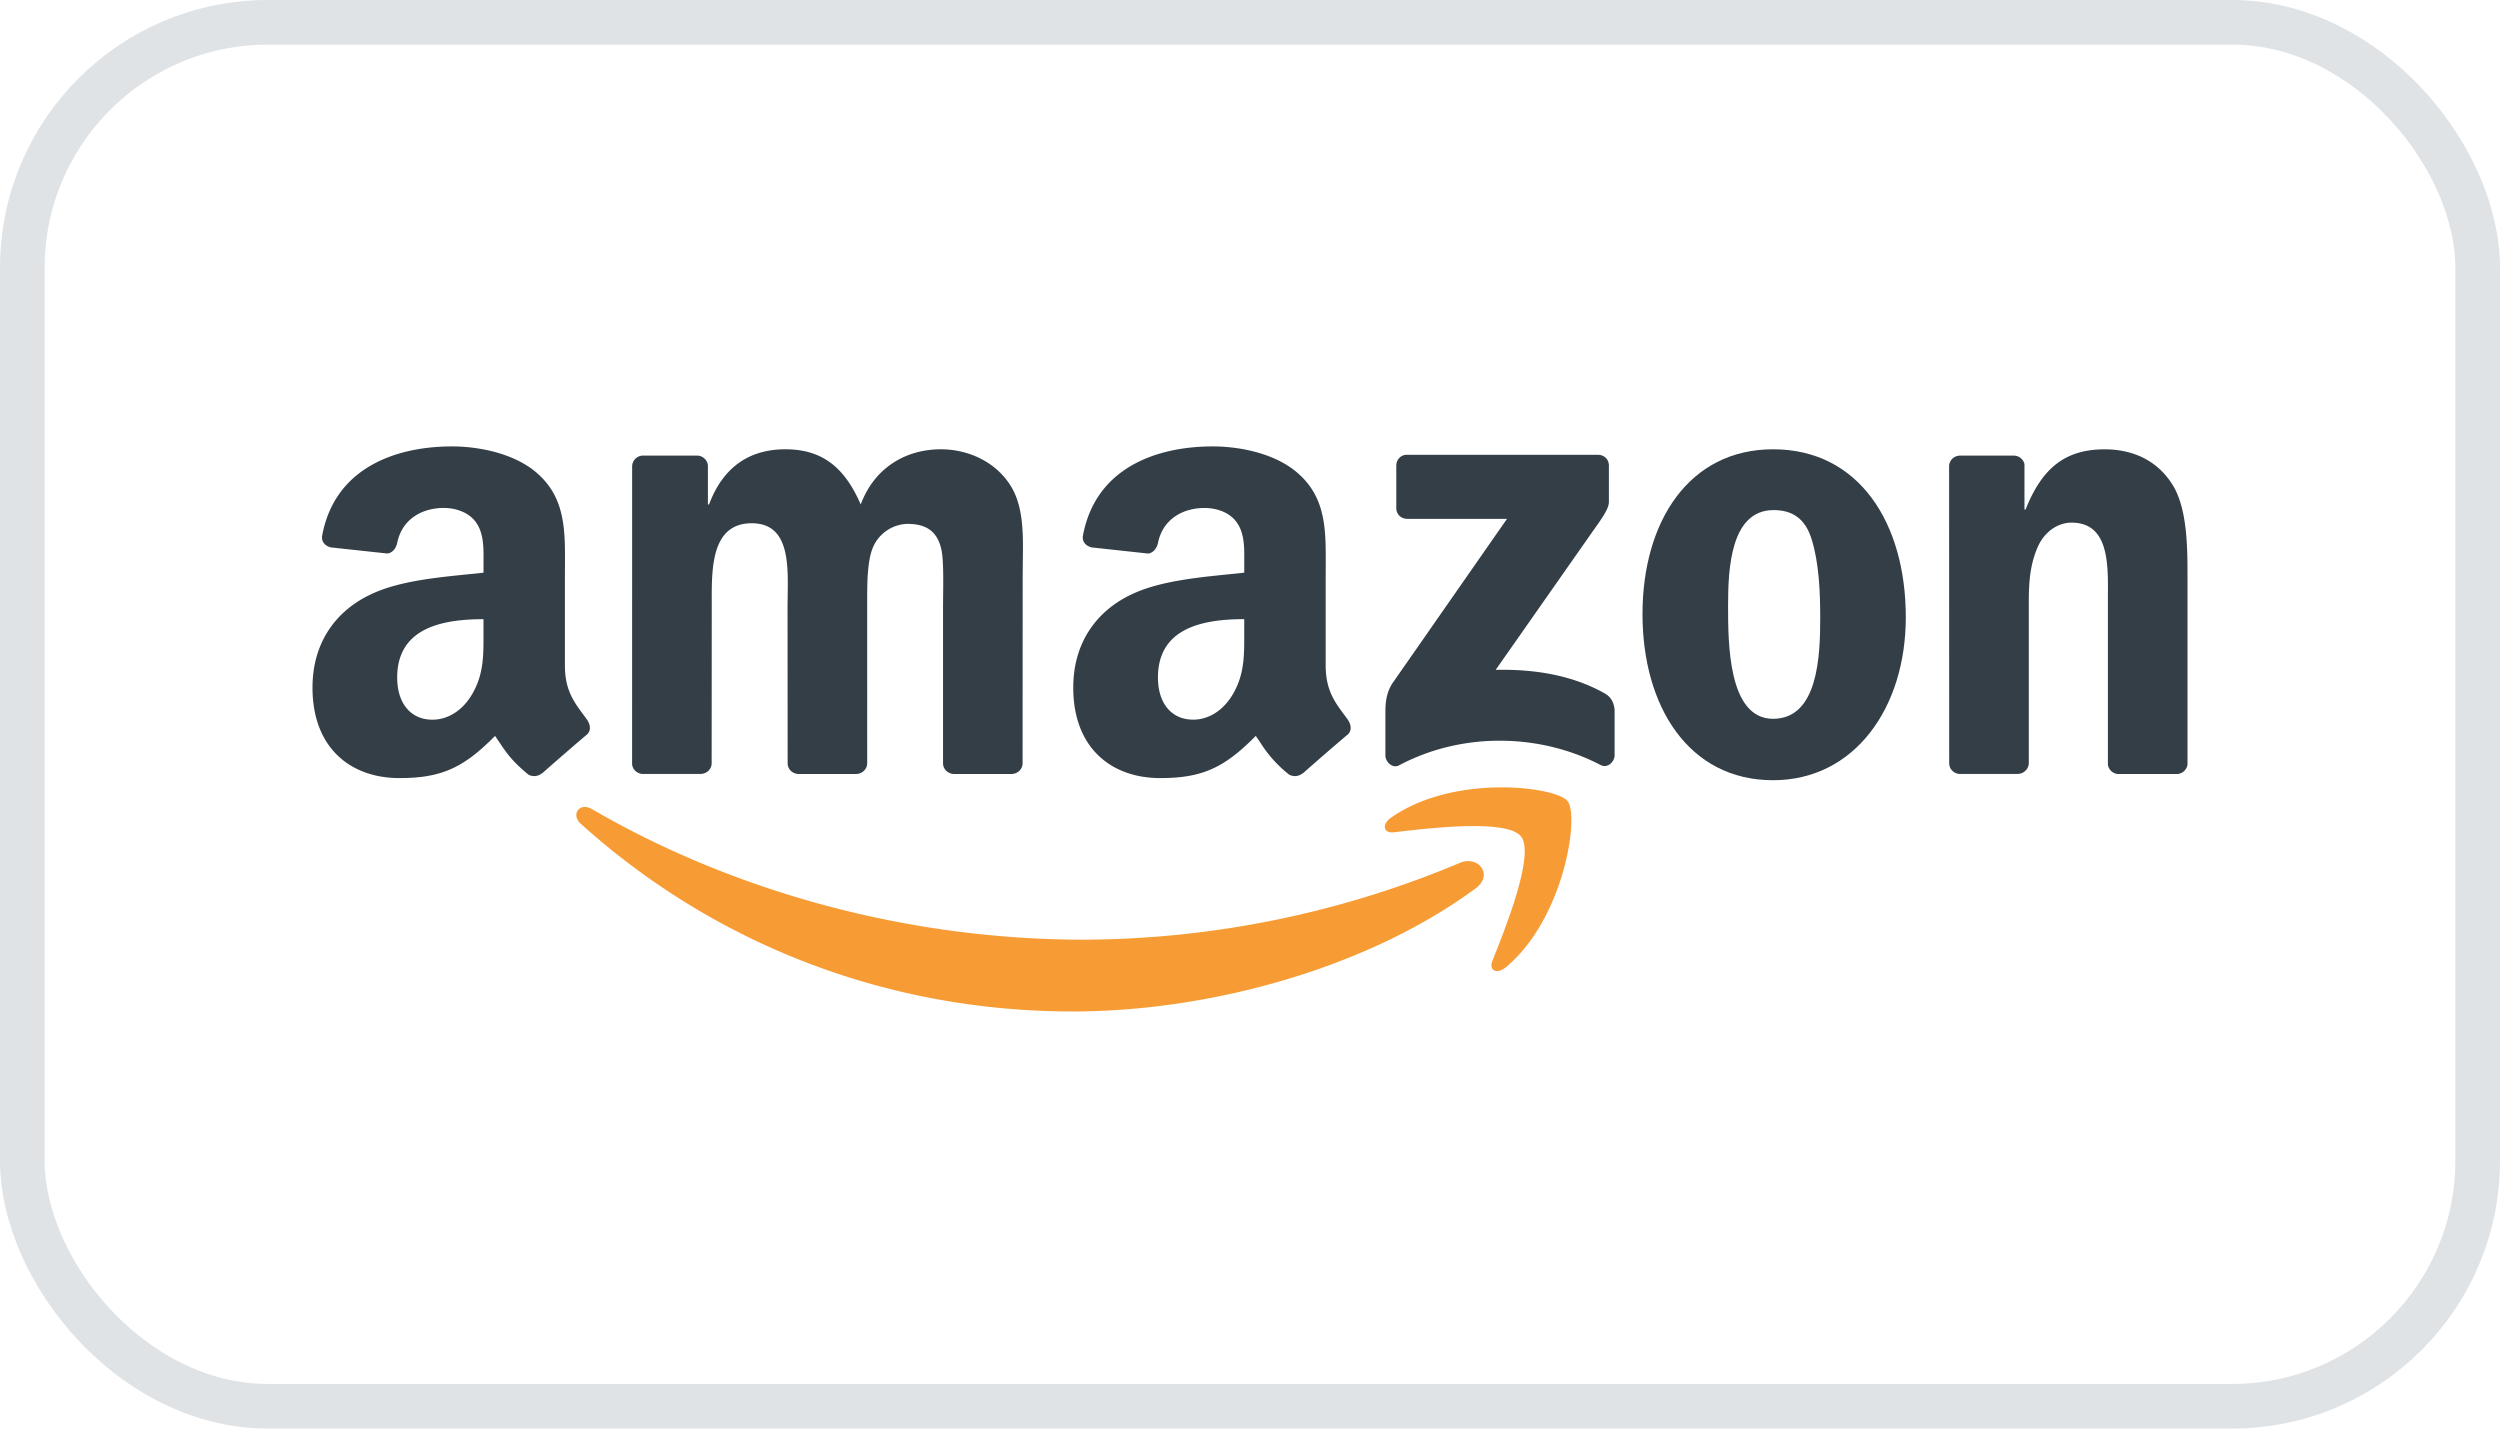 <!--

Sourced from The Wolf Kit https://figma.com/community/file/1203393186896008602
Licensed as CC BY 4.0

https://feathericons.dev/?search=card-amazon

-->
<svg xmlns="http://www.w3.org/2000/svg" viewBox="0 0 56 32" width="56" height="32" fill="none">
  <path d="M31.225 18.643c.788-.094 2.535-.304 2.847.095.312.4-.347 2.047-.642 2.783-.089.222.103.312.304.144 1.309-1.095 1.647-3.39 1.38-3.721-.266-.329-2.555-.612-3.952.369-.215.15-.178.36.06.33h.003Z" fill="#F79C34" />
  <path d="M24.032 22.657c3.046 0 6.584-.958 9.024-2.759.405-.299.058-.745-.354-.57a21.946 21.946 0 0 1-8.414 1.721c-4.009 0-7.891-1.1-11.03-2.926-.275-.16-.478.122-.25.328 2.91 2.627 6.754 4.206 11.024 4.206Z" fill="#F79C34" />
  <path clip-rule="evenodd" d="M11.834 17.35a.27.27 0 0 0 .307-.03l.003.003c.26-.231.732-.641.997-.864.106-.086.087-.227.004-.345l-.076-.104c-.213-.286-.415-.557-.415-1.1v-2.026l.001-.208c.005-.777.009-1.486-.572-2.03-.487-.466-1.287-.638-1.913-.646h-.097c-1.223.013-2.57.483-2.855 1.99-.03.162.088.247.194.272l1.26.136c.118-.006.204-.122.226-.24.108-.525.549-.78 1.045-.78.267 0 .571.099.73.338.163.24.16.557.158.844v.268l-.367.038c-.687.07-1.482.15-2.078.412C7.571 13.63 7 14.348 7 15.403c0 1.35.851 2.026 1.946 2.026.924 0 1.43-.218 2.143-.945l.097.143c.17.253.281.418.648.723Zm-1.004-3.133V13.87c-.94 0-1.933.201-1.933 1.308 0 .563.292.943.79.943.365 0 .694-.225.9-.59.244-.431.244-.835.243-1.313ZM29.181 17.32a.269.269 0 0 1-.306.03 2.782 2.782 0 0 1-.647-.722l-.099-.144c-.713.727-1.218.945-2.143.945-1.094 0-1.945-.676-1.945-2.026 0-1.056.572-1.773 1.386-2.125.596-.261 1.391-.342 2.078-.412l.366-.038v-.267c.003-.287.006-.605-.158-.845-.158-.24-.462-.337-.73-.337-.495 0-.936.254-1.044.78-.023.117-.108.233-.226.24l-1.26-.137c-.106-.025-.225-.11-.194-.272.286-1.507 1.632-1.977 2.855-1.99h.097c.626.008 1.426.18 1.913.647.58.543.576 1.251.572 2.028l-.001.21v2.024c0 .544.202.815.414 1.1l.077.105c.083.118.102.259-.004.345-.266.223-.738.633-.997.864l-.004-.003Zm-1.31-3.104c0 .478.001.883-.243 1.314-.207.365-.535.59-.9.59-.498 0-.79-.38-.79-.943 0-1.107.993-1.308 1.933-1.308v.347Z" fill="#333E47" fill-rule="evenodd" />
  <path d="M14.391 17.336h1.3c.139 0 .25-.107.25-.24l.002-3.536v-.085c-.002-.763-.003-1.754.897-1.754.829 0 .815.884.804 1.603l-.003.236.002 3.537c0 .128.102.231.233.24h1.298c.139 0 .251-.108.251-.24V13.47c0-.373-.002-.876.121-1.188a.863.863 0 0 1 .777-.547c.376 0 .667.126.764.576.05.215.043.715.039 1.047l-.002.202v3.537c0 .128.103.231.234.24h1.298c.139 0 .25-.108.25-.24l.002-4.21.003-.315c.01-.631.022-1.297-.331-1.778-.364-.505-.959-.73-1.505-.73-.764 0-1.48.393-1.795 1.236-.364-.843-.874-1.236-1.687-1.236-.801 0-1.396.393-1.71 1.236h-.026v-.871a.245.245 0 0 0-.236-.224h-1.21a.245.245 0 0 0-.251.24l-.001 6.672c.01.119.108.211.232.22ZM31.277 10.429v.953c.001.143.11.24.247.24h2.233l-2.564 3.68c-.156.235-.16.5-.16.654v.967c0 .14.156.3.305.221 1.454-.772 3.2-.697 4.514-.008.162.084.315-.078.315-.218v-1.017c-.013-.137-.058-.278-.227-.372-.746-.42-1.615-.543-2.437-.524l2.214-3.16c.204-.284.32-.463.322-.6v-.817c0-.142-.11-.241-.247-.241h-4.273a.235.235 0 0 0-.241.242Z" fill="#333E47" />
  <path clip-rule="evenodd" d="M39.717 10.064c1.93 0 2.973 1.657 2.973 3.763 0 2.035-1.153 3.65-2.973 3.65-1.893 0-2.925-1.657-2.925-3.72 0-2.078 1.044-3.693 2.925-3.693Zm.011 1.362c-.958 0-1.019 1.305-1.019 2.12v.028c0 .825 0 2.527 1.008 2.527 1.007 0 1.056-1.404 1.056-2.26 0-.562-.025-1.236-.195-1.77-.145-.463-.437-.645-.85-.645Z" fill="#333E47" fill-rule="evenodd" />
  <path d="M43.896 17.336h1.296c.138 0 .25-.107.253-.24v-3.592c0-.45.024-.856.206-1.264.146-.323.437-.533.752-.533.829 0 .82.907.814 1.62V17.128a.245.245 0 0 0 .23.21h1.304a.246.246 0 0 0 .249-.21v-4.199c0-.646 0-1.544-.34-2.078-.364-.575-.934-.786-1.517-.786-.897 0-1.407.435-1.77 1.348h-.025v-1.02a.247.247 0 0 0-.231-.187H43.91a.246.246 0 0 0-.25.218l.002 6.674c0 .128.104.231.233.24Z" fill="#333E47" />
  <rect height="31" rx="5.5" stroke="#DFE3E6" width="55" x=".5" y=".5" />
</svg>

